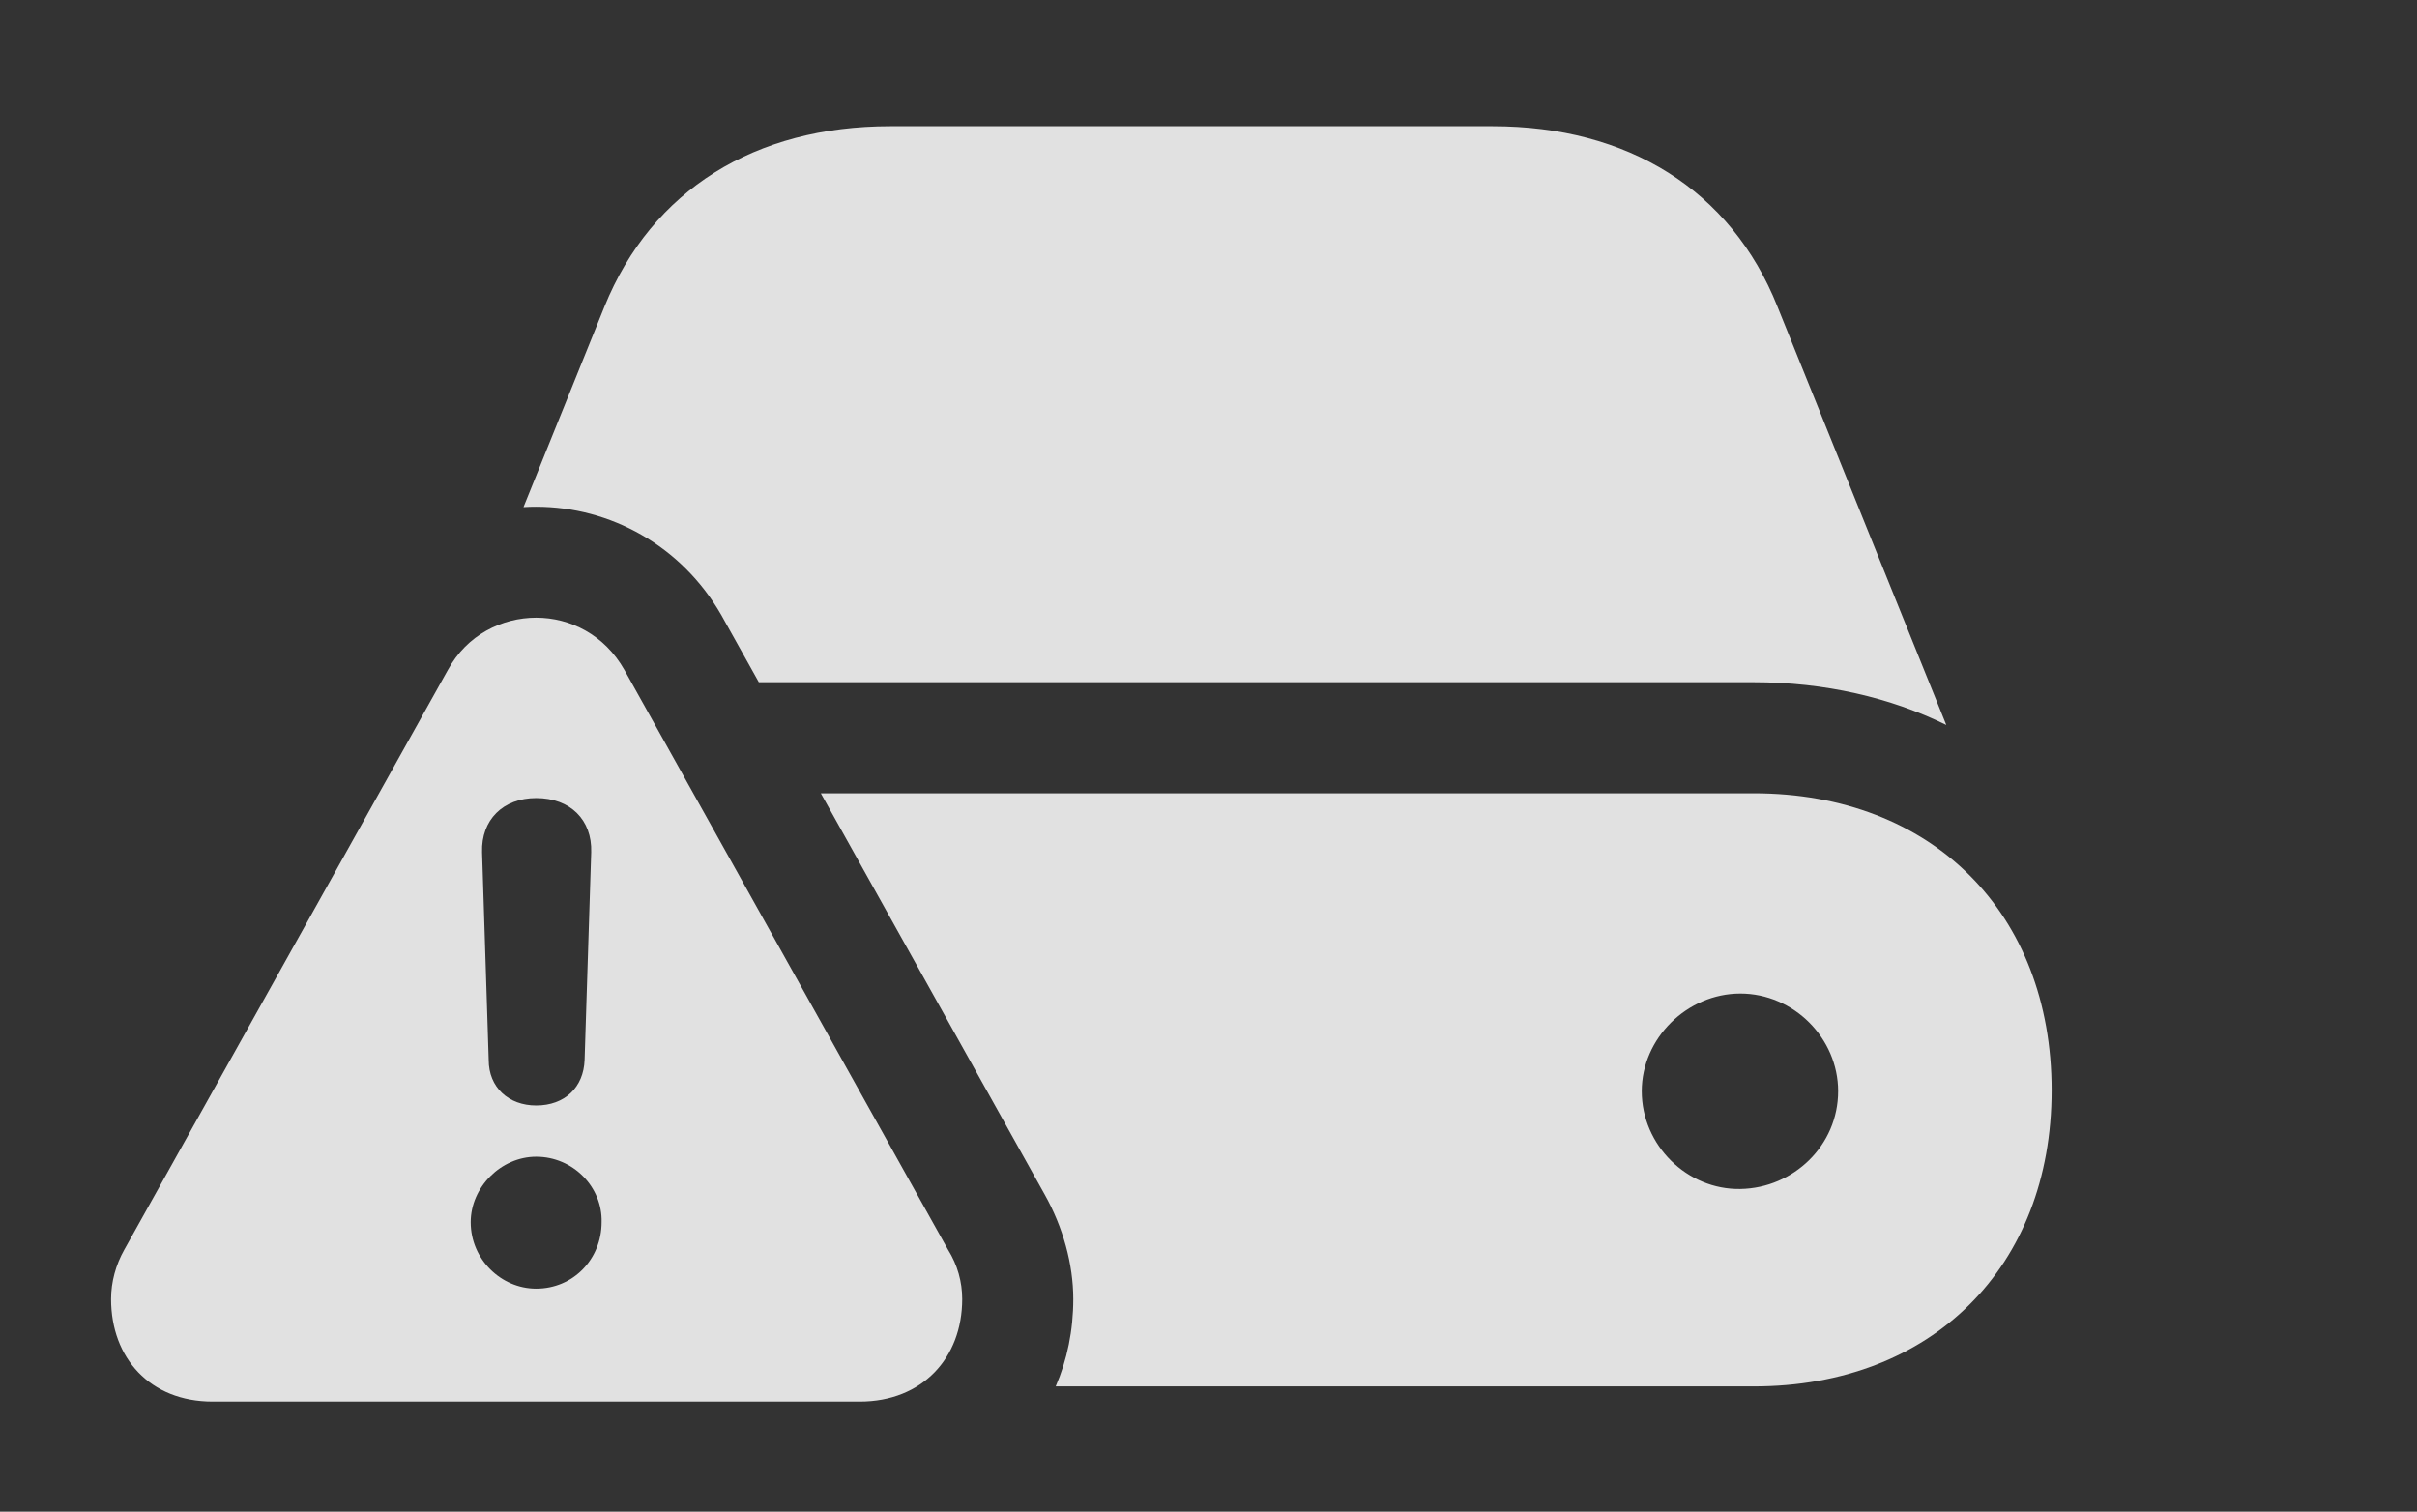 <?xml version="1.0" encoding="UTF-8"?>
<!--Generator: Apple Native CoreSVG 232.5-->
<!DOCTYPE svg
PUBLIC "-//W3C//DTD SVG 1.1//EN"
       "http://www.w3.org/Graphics/SVG/1.1/DTD/svg11.dtd">
<svg version="1.1" xmlns="http://www.w3.org/2000/svg" xmlns:xlink="http://www.w3.org/1999/xlink" width="24.873" height="15.557">
 <rect width="100%" height="100%" fill="#333333" stroke="none"/>
 <g>
  <rect height="15.557" opacity="0" width="24.873" x="0" y="0"/>
  <path d="M21.113 11.221C21.113 13.037 19.883 14.268 18.047 14.268L10.864 14.268C10.982 13.996 11.045 13.692 11.045 13.369C11.045 13.008 10.938 12.627 10.752 12.295L8.447 8.164L18.047 8.164C19.883 8.164 21.113 9.395 21.113 11.221ZM16.895 11.23C16.895 11.787 17.363 12.246 17.91 12.236C18.457 12.227 18.916 11.787 18.916 11.23C18.916 10.684 18.457 10.225 17.91 10.225C17.363 10.225 16.895 10.684 16.895 11.23ZM18.291 3.154L20.029 7.461C19.453 7.178 18.779 7.021 18.047 7.021L7.809 7.021L7.422 6.328C7.012 5.615 6.279 5.215 5.518 5.215C5.474 5.215 5.431 5.216 5.387 5.219L6.221 3.154C6.709 1.953 7.773 1.299 9.16 1.299L15.361 1.299C16.748 1.299 17.812 1.953 18.291 3.154Z" fill="#ffffff" fill-opacity="0.85"/>
  <path d="M6.426 6.895L9.756 12.861C9.854 13.018 9.902 13.193 9.902 13.369C9.902 13.975 9.492 14.424 8.848 14.424L2.188 14.424C1.543 14.424 1.143 13.975 1.143 13.369C1.143 13.193 1.191 13.018 1.279 12.861L4.609 6.895C4.805 6.533 5.166 6.357 5.518 6.357C5.869 6.357 6.221 6.533 6.426 6.895ZM4.844 12.578C4.844 12.959 5.156 13.262 5.518 13.262C5.898 13.262 6.191 12.959 6.191 12.578C6.201 12.217 5.898 11.904 5.518 11.904C5.156 11.904 4.844 12.217 4.844 12.578ZM4.961 8.77L5.029 10.908C5.029 11.191 5.234 11.377 5.518 11.377C5.811 11.377 6.006 11.191 6.016 10.908L6.084 8.77C6.094 8.438 5.869 8.213 5.518 8.213C5.176 8.213 4.951 8.438 4.961 8.77Z" fill="#ffffff" fill-opacity="0.85"/>
 </g>
</svg>
